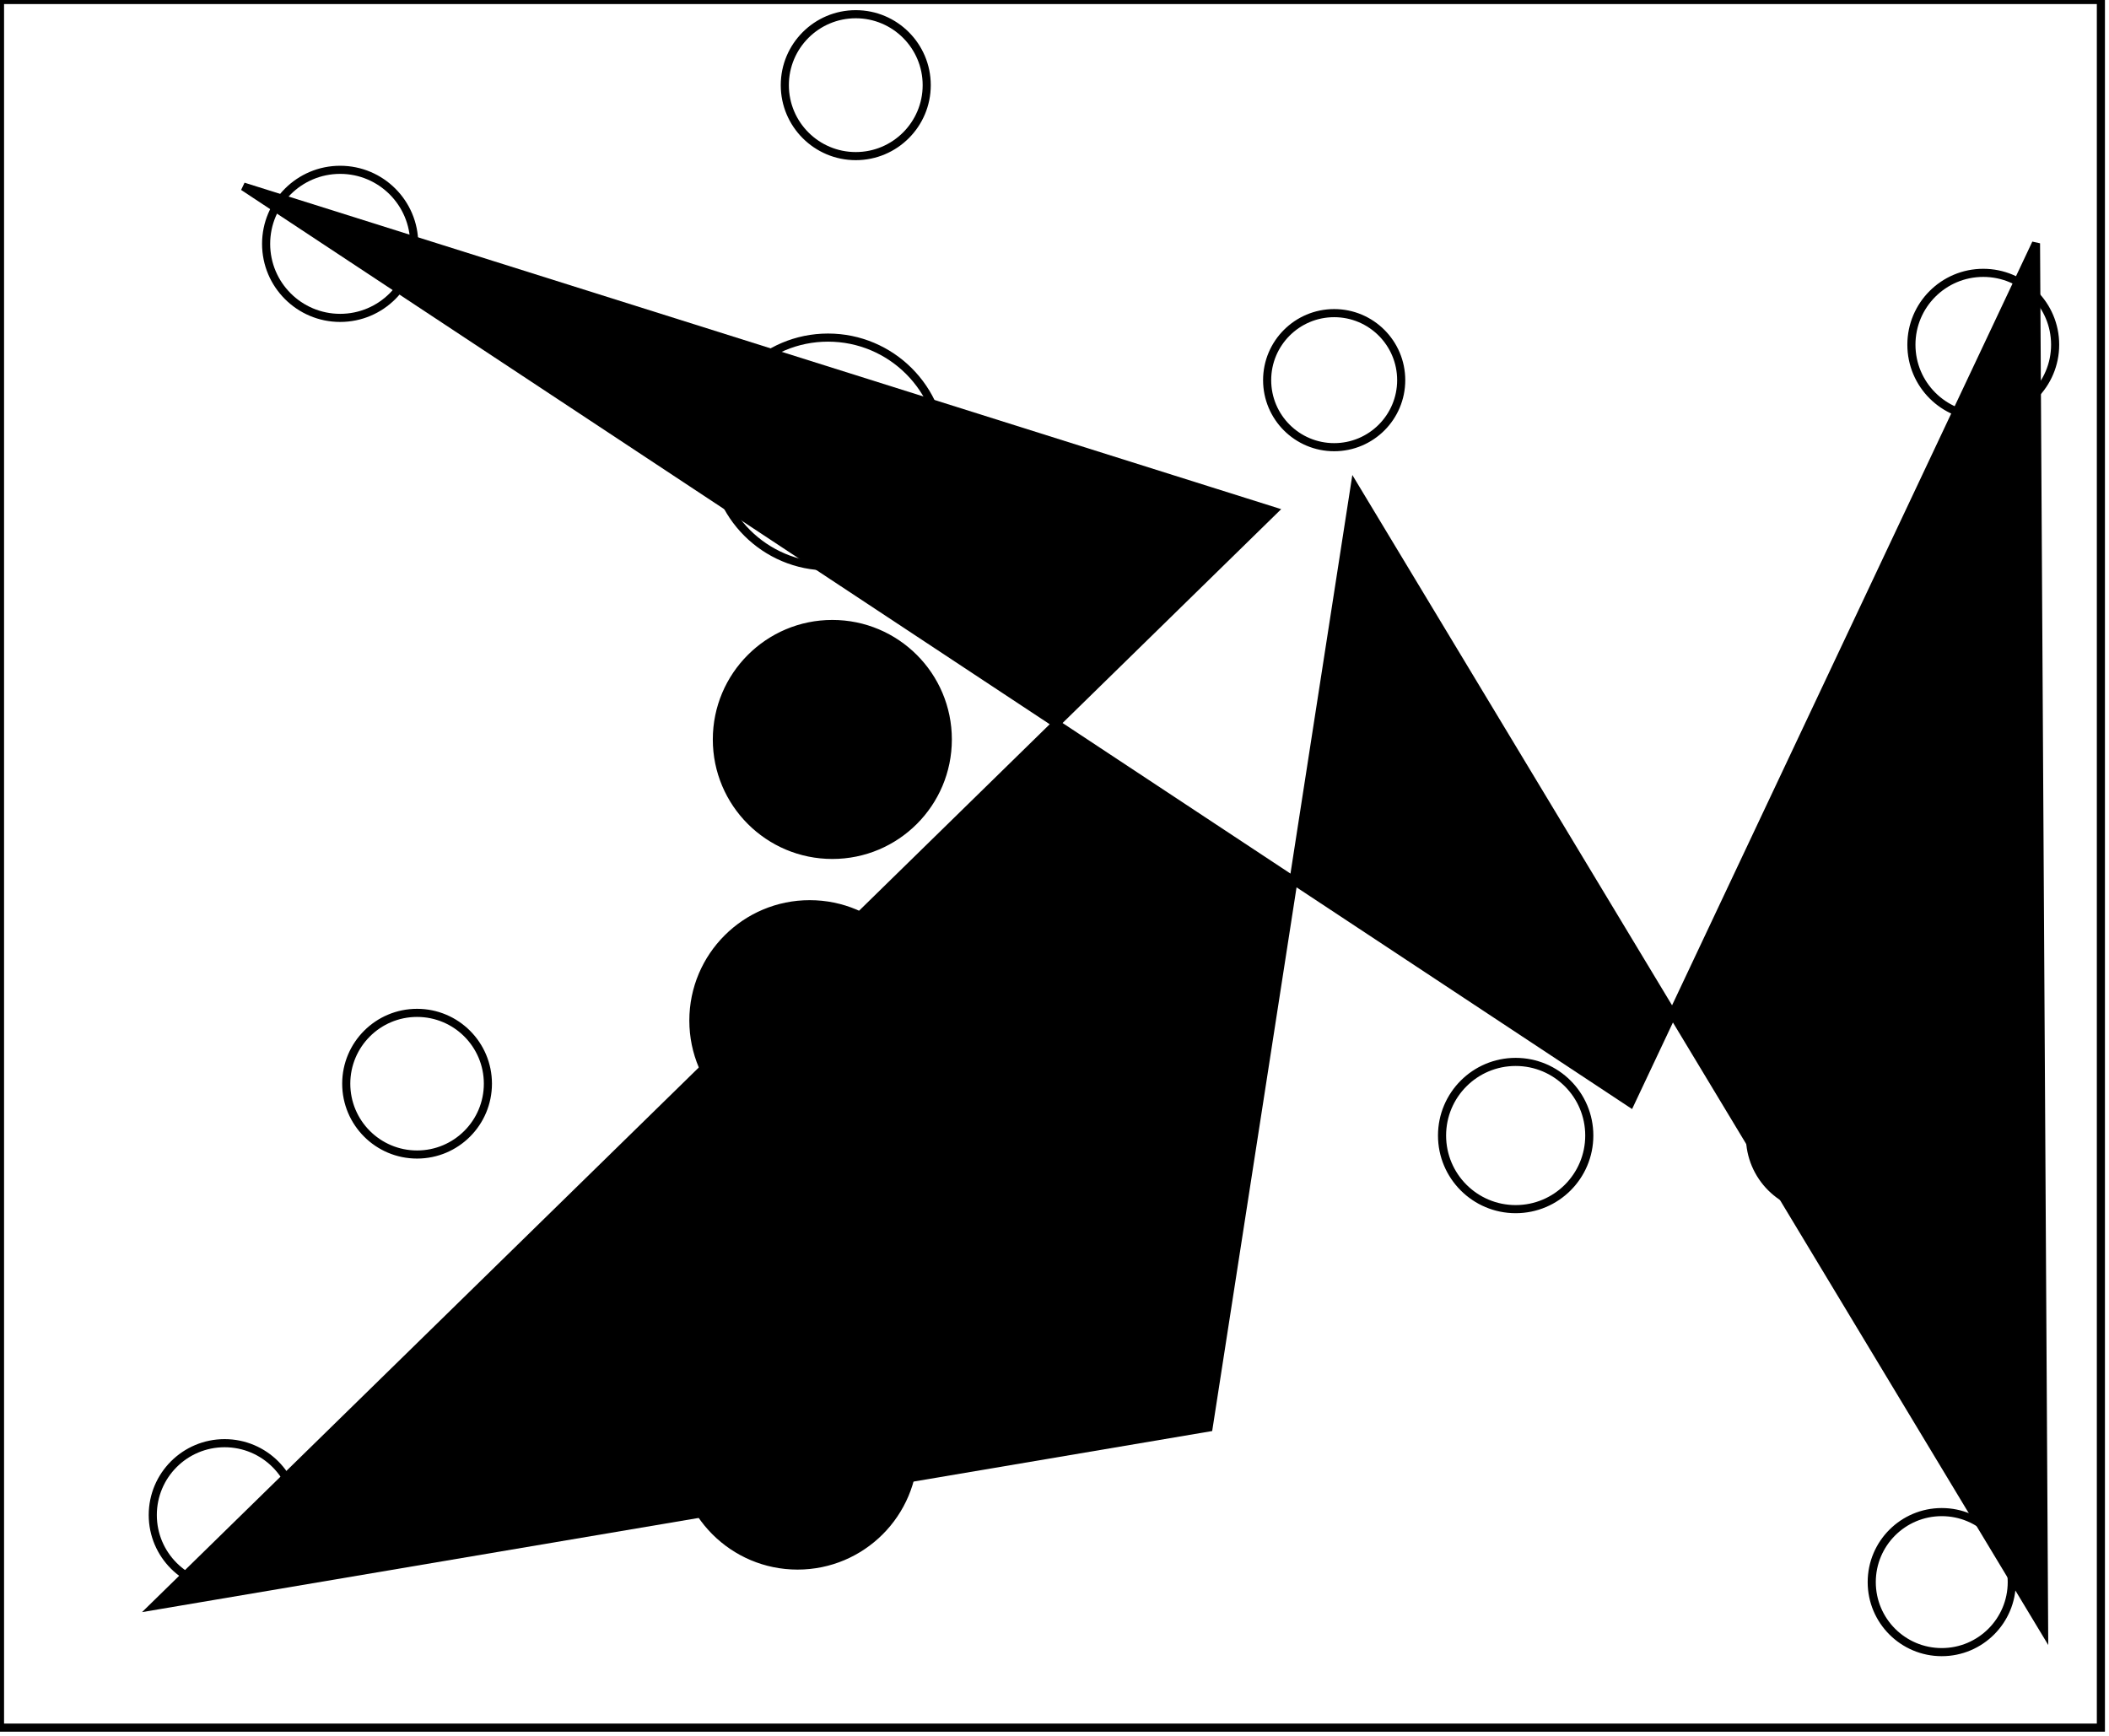 <?xml version="1.0" encoding="utf-8" ?>
<svg baseProfile="full" height="214" version="1.1" width="260" xmlns="http://www.w3.org/2000/svg" xmlns:ev="http://www.w3.org/2001/xml-events" xmlns:xlink="http://www.w3.org/1999/xlink"><defs /><rect fill="white" height="214" width="260" x="0" y="0" /><circle cx="239.382" cy="195.059" fill="none" r="8.632" stroke="black" stroke-width="1" /><circle cx="27.69" cy="186.786" fill="none" r="8.856" stroke="black" stroke-width="1" /><circle cx="98.112" cy="178.745" fill="none" r="8.746" stroke="black" stroke-width="1" /><circle cx="98.324" cy="178.676" fill="black" r="14.34" stroke="black" stroke-width="1" /><circle cx="139.5" cy="165.5" fill="none" r="8.277" stroke="black" stroke-width="1" /><circle cx="224.602" cy="140.133" fill="none" r="8.863" stroke="black" stroke-width="1" /><circle cx="186.853" cy="140.0" fill="none" r="9.076" stroke="black" stroke-width="1" /><circle cx="51.417" cy="133.609" fill="none" r="8.732" stroke="black" stroke-width="1" /><circle cx="99.688" cy="126.015" fill="none" r="8.342" stroke="black" stroke-width="1" /><circle cx="99.824" cy="125.824" fill="black" r="14.343" stroke="black" stroke-width="1" /><circle cx="102.648" cy="91.014" fill="none" r="8.414" stroke="black" stroke-width="1" /><circle cx="102.611" cy="91.167" fill="black" r="14.235" stroke="black" stroke-width="1" /><circle cx="101.5" cy="55.5" fill="none" r="9.301" stroke="black" stroke-width="1" /><circle cx="102.081" cy="55.726" fill="none" r="14.104" stroke="black" stroke-width="1" /><circle cx="164.478" cy="46.87" fill="none" r="8.264" stroke="black" stroke-width="1" /><circle cx="244.5" cy="42.5" fill="none" r="8.86" stroke="black" stroke-width="1" /><circle cx="41.935" cy="30.065" fill="none" r="9.128" stroke="black" stroke-width="1" /><path d="M 30,23 L 201,136 L 251,30 L 252,201 L 167,60 L 149,176 L 19,198 L 157,63 Z" fill="black" stroke="black" stroke-width="1" /><circle cx="105.5" cy="10.5" fill="none" r="8.747" stroke="black" stroke-width="1" /><path d="M 0,0 L 0,213 L 259,213 L 259,0 Z" fill="none" stroke="black" stroke-width="1" /></svg>